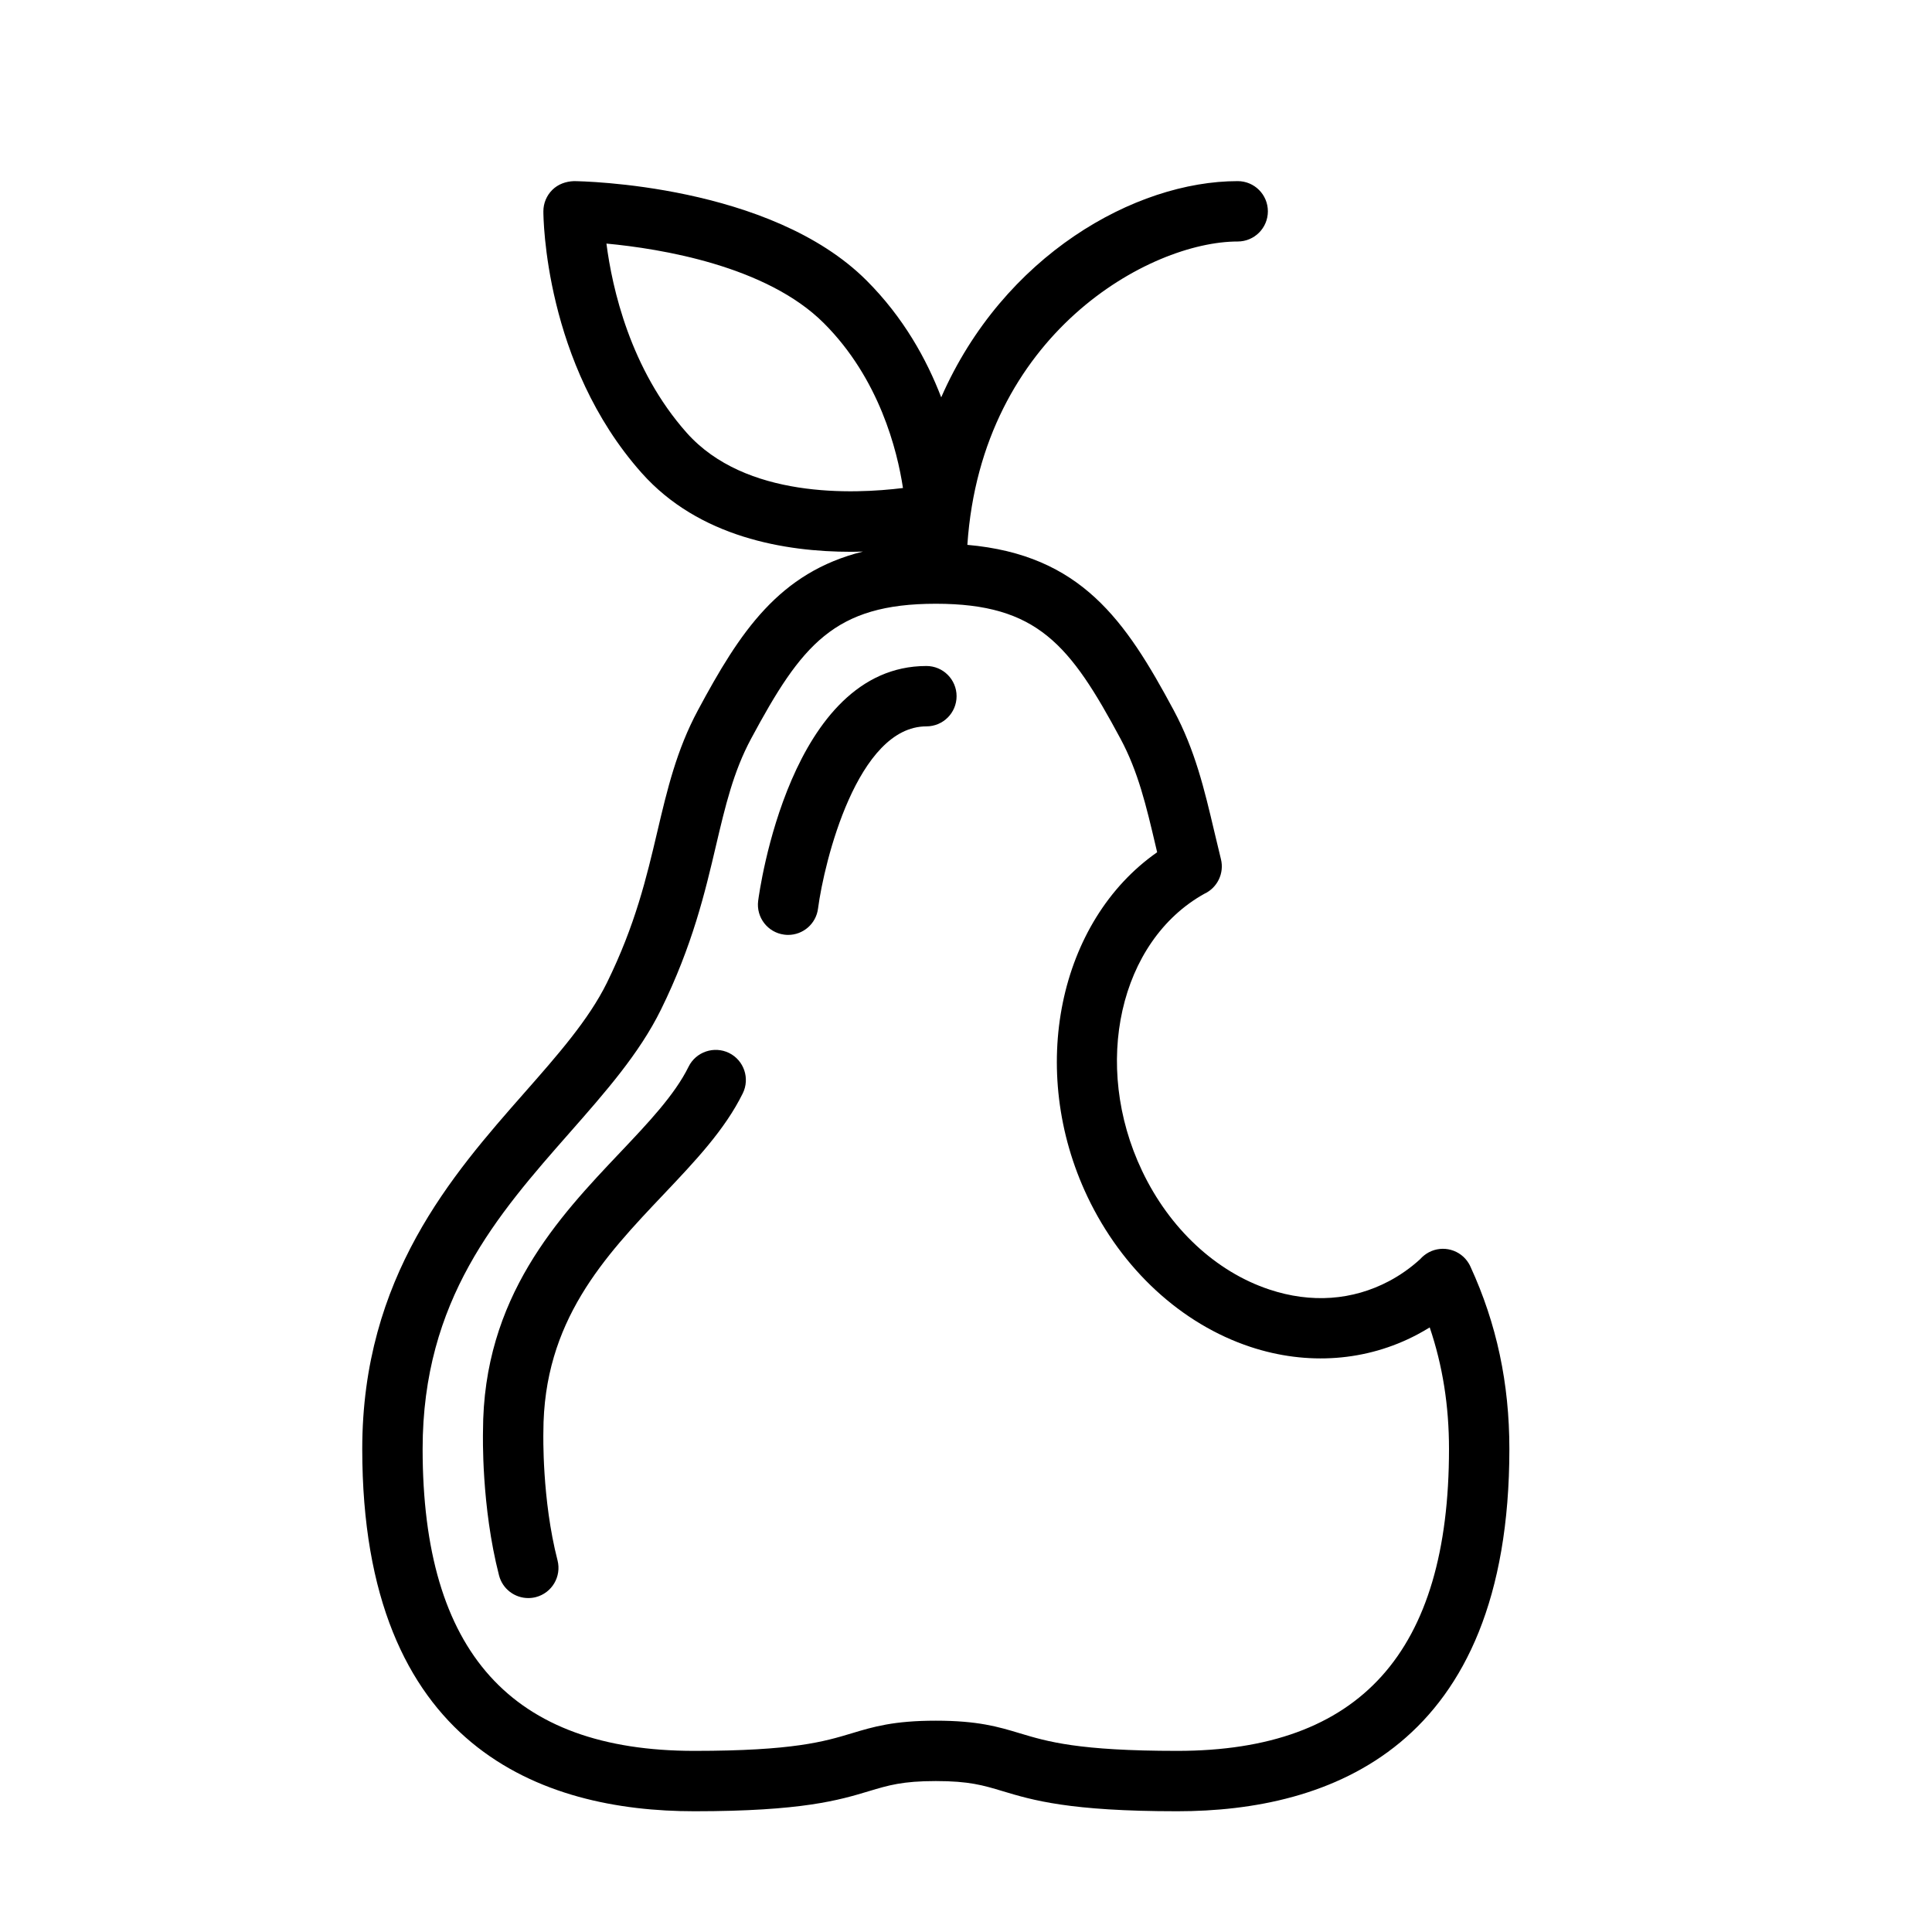 <?xml version="1.0" encoding="UTF-8" standalone="no"?>
<svg width="64px" height="64px" viewBox="0 0 64 64" version="1.1" xmlns="http://www.w3.org/2000/svg" xmlns:xlink="http://www.w3.org/1999/xlink">
    <!-- Generator: Sketch 3.7.2 (28276) - http://www.bohemiancoding.com/sketch -->
    <title>veg-pear-bite</title>
    <desc>Created with Sketch.</desc>
    <defs></defs>
    <g id="64px-Line" stroke="none" stroke-width="1" fill="none" fill-rule="evenodd">
        <g id="veg-pear-bite"></g>
        <path d="M48.656,41.854 C48.384,41.399 47.802,41.236 47.332,41.484 C47.219,41.545 47.122,41.623 47.043,41.713 C46.731,41.998 46.386,42.241 46.016,42.438 C44.805,43.079 43.434,43.177 42.05,42.717 C40.279,42.13 38.741,40.697 37.833,38.786 C36.16,35.271 37.088,31.171 39.895,29.608 C40.326,29.408 40.561,28.928 40.445,28.46 C40.368,28.148 40.297,27.845 40.226,27.548 C39.899,26.16 39.59,24.849 38.88,23.527 C37.284,20.553 35.813,18.382 32.045,18.049 C32.519,11.054 38.09,8 41,8 C41.553,8 42,7.553 42,7 C42,6.447 41.553,6 41,6 C37.598,6 33.237,8.466 31.179,13.162 C30.696,11.903 29.93,10.516 28.707,9.293 C25.518,6.104 19.274,6.003 19.011,6 C18.743,6.01 18.487,6.101 18.297,6.289 C18.107,6.477 18,6.733 18,7 C18,7.204 18.037,12.047 21.253,15.664 C23.154,17.804 26.017,18.279 28.19,18.279 C28.327,18.279 28.456,18.275 28.587,18.271 C25.799,18.964 24.507,20.942 23.12,23.527 C22.411,24.848 22.102,26.159 21.775,27.547 C21.417,29.068 21.046,30.642 20.103,32.559 C19.504,33.776 18.468,34.955 17.37,36.202 C14.978,38.92 12,42.303 12,48 C12,57.918 17.981,60 23,60 C26.573,60 27.801,59.631 28.787,59.334 C29.432,59.14 29.896,59 31,59 C32.104,59 32.568,59.14 33.213,59.334 C34.199,59.631 35.427,60 39,60 C44.019,60 50,57.918 50,48 C50,45.825 49.579,43.851 48.712,41.962 C48.696,41.926 48.678,41.89 48.656,41.854 L48.656,41.854 Z M22.747,14.336 C20.876,12.23 20.278,9.537 20.089,8.069 C21.873,8.236 25.389,8.802 27.293,10.707 C29.131,12.545 29.723,14.919 29.912,16.166 C28.27,16.37 24.69,16.521 22.747,14.336 L22.747,14.336 Z M39,58 C35.721,58 34.694,57.691 33.789,57.419 C33.073,57.203 32.397,57 31,57 C29.603,57 28.927,57.203 28.211,57.419 C27.306,57.691 26.279,58 23,58 C16.944,58 14,54.729 14,48 C14,43.058 16.477,40.243 18.871,37.522 C20.059,36.171 21.182,34.896 21.897,33.441 C22.94,31.321 23.355,29.559 23.72,28.004 C24.029,26.693 24.295,25.562 24.88,24.472 C26.55,21.363 27.633,20 31,20 C34.367,20 35.45,21.363 37.119,24.473 C37.704,25.564 37.971,26.697 38.279,28.007 C38.297,28.081 38.314,28.156 38.332,28.232 C35.076,30.506 34.024,35.439 36.026,39.647 C37.168,42.047 39.134,43.859 41.421,44.617 C43.309,45.242 45.273,45.097 46.952,44.207 C47.091,44.133 47.227,44.055 47.361,43.972 C47.79,45.239 48,46.567 48,48 C48,54.729 45.056,58 39,58 L39,58 Z" id="Shape" fill="#000000"></path>
        <path d="M24.149,34.88 C23.656,34.64 23.054,34.841 22.81,35.336 C22.351,36.27 21.469,37.199 20.536,38.184 C18.515,40.316 16,42.967 16,47.417 C15.998,47.518 15.94,49.89 16.531,52.187 C16.647,52.638 17.053,52.938 17.499,52.938 C17.582,52.938 17.666,52.928 17.749,52.907 C18.284,52.769 18.606,52.224 18.469,51.689 C17.949,49.671 17.999,47.493 18,47.445 C18,43.765 20.027,41.628 21.987,39.561 C23.028,38.462 24.011,37.426 24.605,36.219 C24.849,35.723 24.645,35.124 24.149,34.88 L24.149,34.88 Z" id="Shape" fill="#000000"></path>
        <path d="M30.688,22.062 C26.173,22.062 25.157,29.524 25.115,29.842 C25.045,30.389 25.43,30.89 25.978,30.961 C26.022,30.967 26.065,30.97 26.108,30.97 C26.603,30.97 27.033,30.603 27.098,30.099 C27.304,28.533 28.404,24.062 30.688,24.062 C31.241,24.062 31.688,23.615 31.688,23.062 C31.688,22.509 31.24,22.062 30.688,22.062 L30.688,22.062 Z" id="Shape" fill="#000000"></path>
    </g>
</svg>